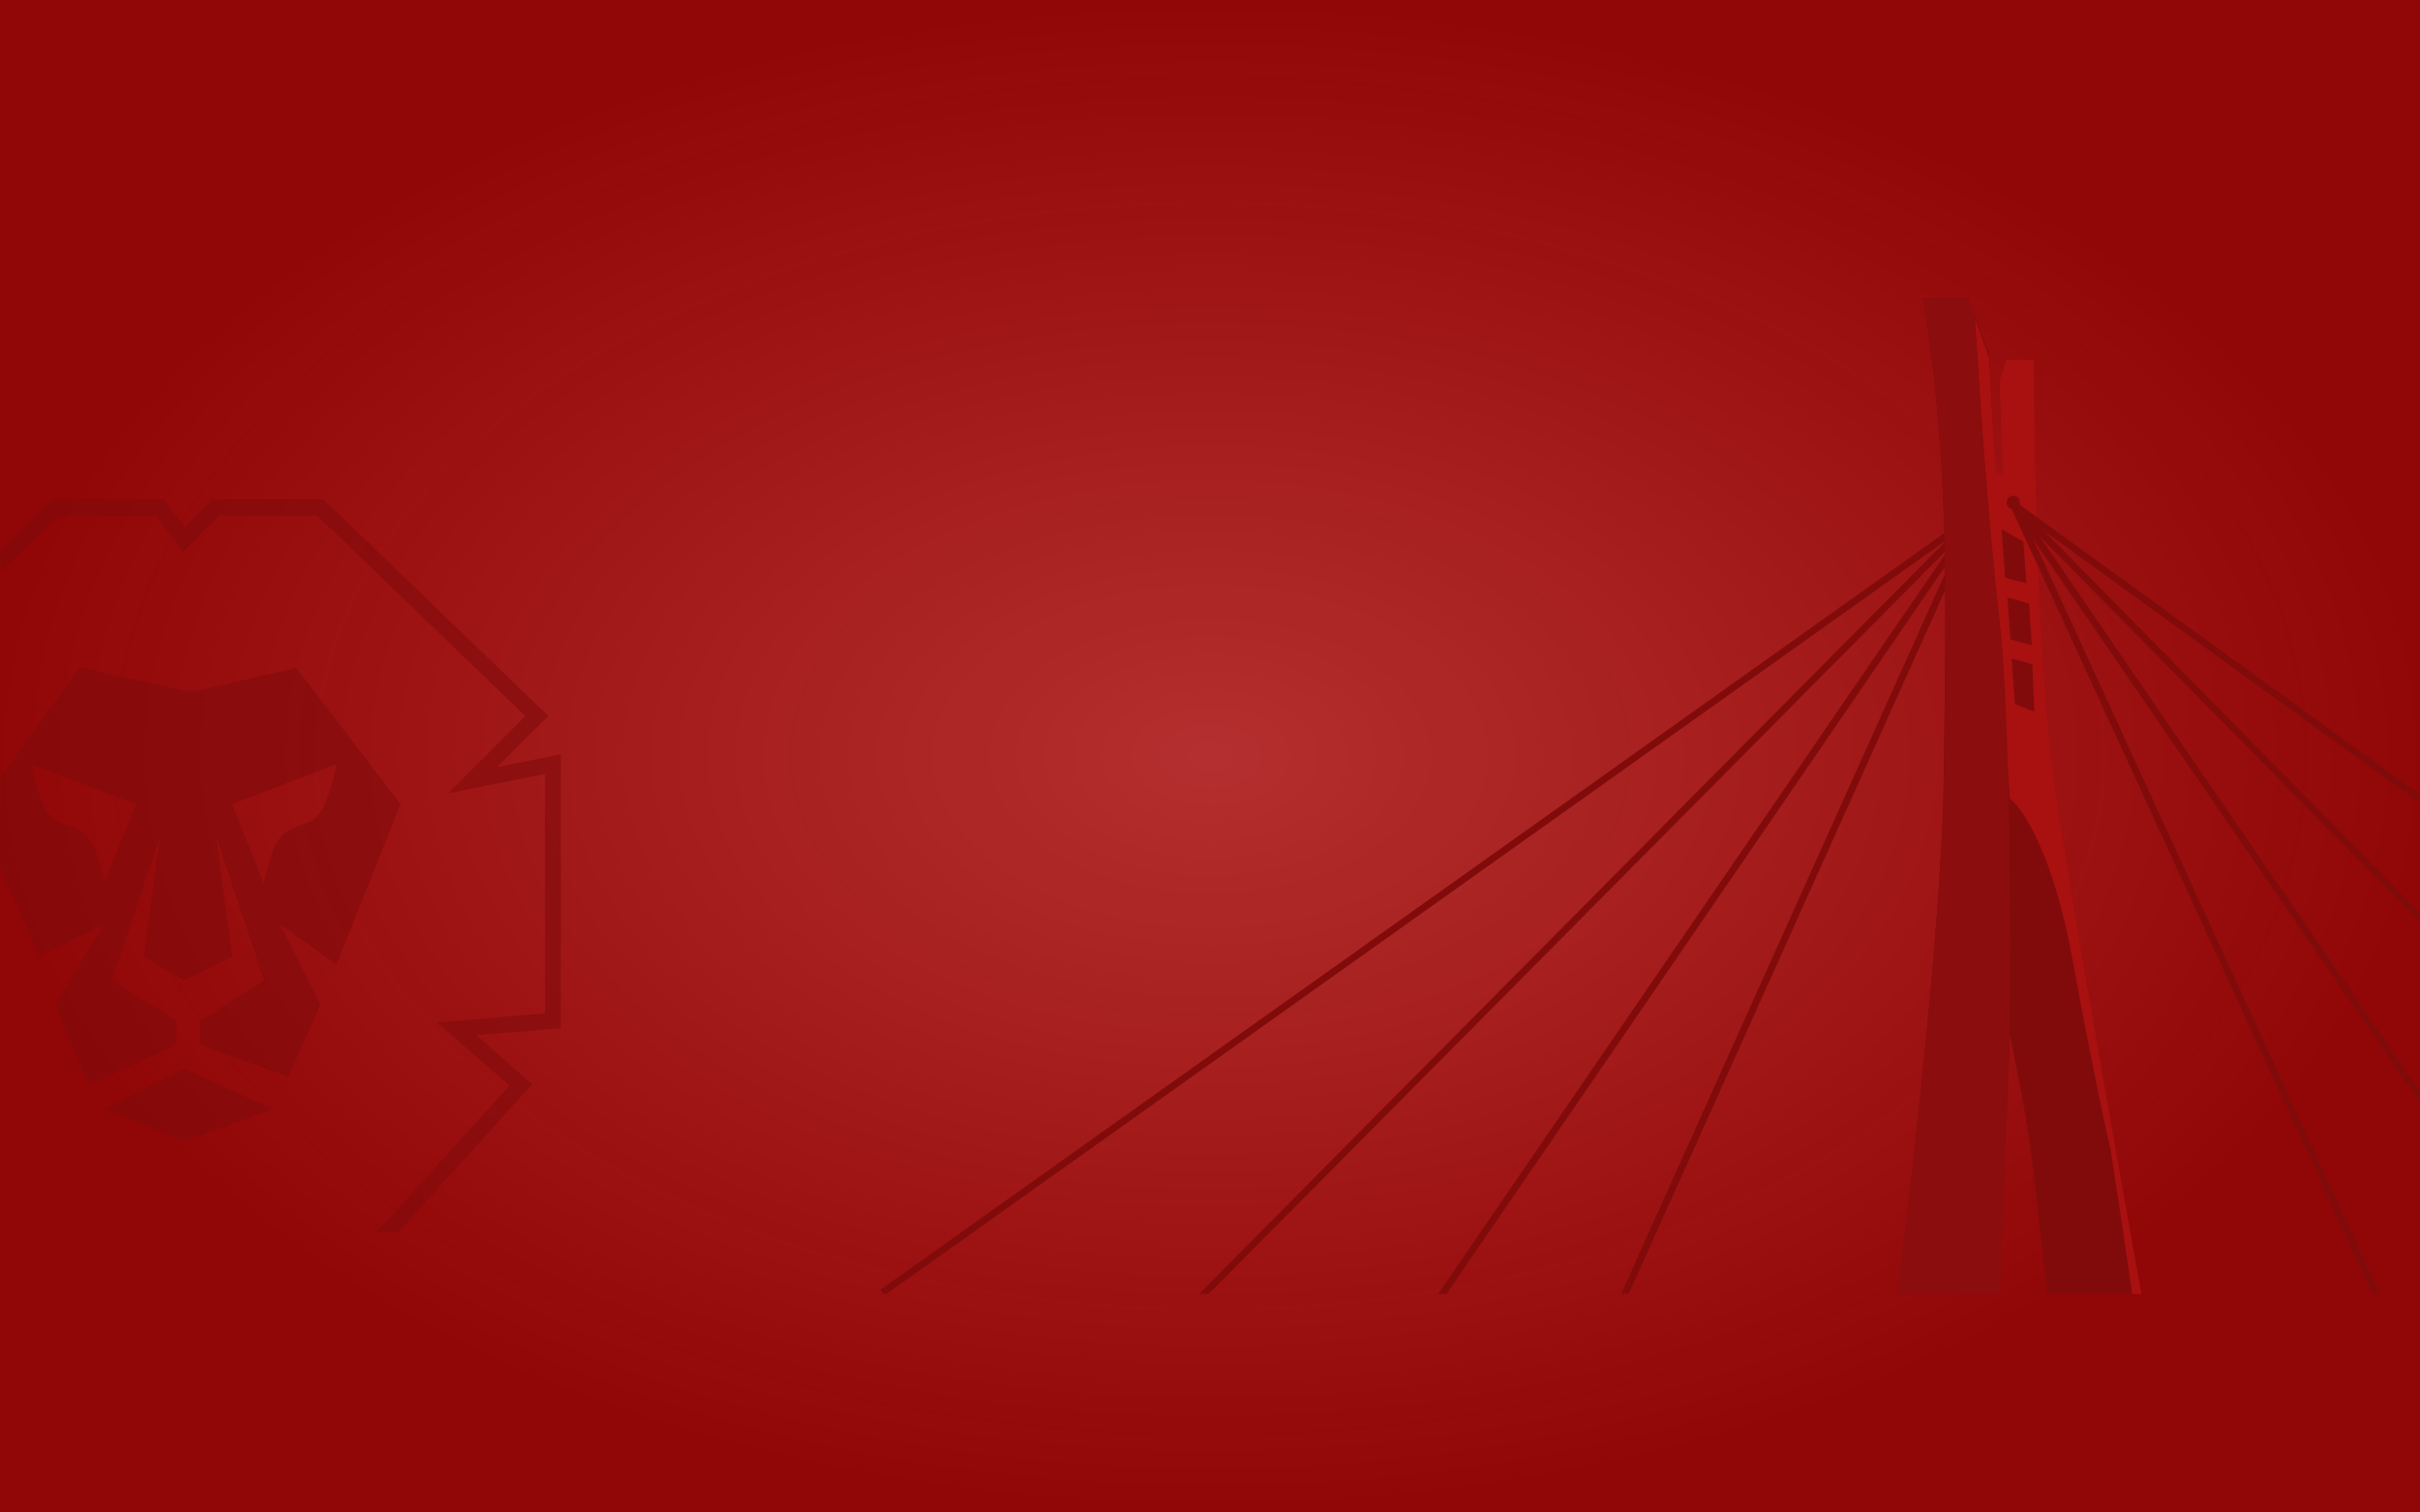 <svg width="1440" height="900" viewBox="0 0 1440 900" fill="none" xmlns="http://www.w3.org/2000/svg">
<rect x="0" y="0" width="1440" height="900" fill="#808080" stroke="none"/>
<g clip-path="url(#clip0)">
<rect width="1440" height="900" fill="white"/>
<rect width="1440" height="900" fill="url(#paint0_radial)"/>
<mask id="mask0" mask-type="alpha" maskUnits="userSpaceOnUse" x="0" y="290" width="346" height="443">
<rect y="290" width="346" height="443" fill="#C4C4C4"/>
</mask>
<g mask="url(#mask0)">
<path fill-rule="evenodd" clip-rule="evenodd" d="M-14.568 483.326L47.464 397.435L114.269 411.75L176.301 397.435L238.334 478.554L200.16 573.989L166.758 550.13L190.616 597.848L171.529 640.793L119.04 621.707V607.391L157.214 583.533L128.584 497.641L138.127 569.217L109.497 583.533L85.638 569.217L95.182 497.641L66.551 583.533L104.725 607.391V621.707L52.236 645.565L33.149 597.848L61.779 550.13L23.606 569.217L-14.568 483.326ZM33.148 488.098C25.513 484.28 20.423 464.239 18.832 454.695L80.865 478.554L61.778 526.271C61.778 524.681 60.824 518.637 57.006 507.184C53.323 496.133 46.795 493.613 39.619 490.843C37.499 490.025 35.324 489.185 33.148 488.098ZM200.156 454.695C198.566 464.239 193.476 484.28 185.841 488.098C183.665 489.185 181.489 490.025 179.37 490.843C172.194 493.613 165.666 496.133 161.982 507.184C158.165 518.637 157.211 524.681 157.211 526.271L138.124 478.554L200.156 454.695Z" fill="#810B0B" fill-opacity="0.6"/>
<path d="M109.5 678.968L61.782 659.881L109.5 636.022L161.989 659.881L109.5 678.968Z" fill="#810B0B" fill-opacity="0.6"/>
<path d="M95.185 302L109.5 321.087L128.587 302H190.62L319.457 426.065L281.283 464.239L329 454.696V607.391L271.739 612.163L309.913 645.565L219.25 745.772H190.62L181.076 788.717L109.5 826.891L42.696 788.717L33.152 745.772H-0.25L-90.913 645.565L-52.739 612.163L-110 607.391L-105.228 454.696L-57.511 464.239L-95.685 426.065L33.152 302H95.185Z" stroke="#810B0B" stroke-opacity="0.6" stroke-width="9.543"/>
</g>
<mask id="mask1" mask-type="alpha" maskUnits="userSpaceOnUse" x="495" y="159" width="945" height="611">
<rect x="495" y="159" width="945" height="611" fill="#C4C4C4"/>
</mask>
<g mask="url(#mask1)">
<path d="M1187.5 298L525 769.188" stroke="#810B0B" stroke-width="4.141"/>
<path d="M1187 295.5L659.589 827.165" stroke="#810B0B" stroke-width="4.141"/>
<path d="M1184.5 294L819.023 827.164" stroke="#810B0B" stroke-width="4.141"/>
<path d="M1182.5 290.5L941.187 827.164" stroke="#810B0B" stroke-width="4.141"/>
<path d="M1171.02 177H1144.11C1158.6 266.035 1158.6 332.294 1156.53 466.882C1154.87 574.553 1125.47 805.768 1110.98 907.917H1183.45C1183.45 906.537 1183.86 897.15 1185.52 870.647C1187.17 844.143 1193.11 689.815 1195.87 615.964C1197.94 625.627 1202.91 649.922 1206.22 669.8C1209.54 689.677 1220.03 784.372 1224.86 829.235H1284.91C1268.34 738.129 1232.73 538.11 1222.79 466.882C1212.85 395.654 1210.36 268.796 1210.36 214.271H1193.8L1189.66 226.694L1191.73 282.6L1187.59 280.529L1183.45 210.129L1171.02 177Z" fill="#810B0B"/>
<path d="M1191.73 282.6L1187.59 280.529L1183.44 212.2L1175.16 189.423C1177.92 234.286 1183.86 326.082 1185.52 334.364C1187.17 342.647 1193.11 431.682 1195.87 475.164C1203.46 480.686 1221.54 507.466 1233.14 570.411C1244.73 633.357 1253.15 672.56 1255.92 684.294C1261.44 719.494 1272.48 792.378 1272.48 802.317V827.164L1284.9 829.235C1268.34 738.129 1232.72 538.11 1222.79 466.882C1212.85 395.654 1210.36 268.796 1210.36 214.27H1193.8L1189.66 226.694L1191.73 282.6Z" fill="#A91010"/>
<path d="M1171.02 177H1144.11C1158.6 266.035 1158.6 332.294 1156.53 466.882C1154.87 574.553 1125.47 805.768 1110.98 907.917H1183.45C1183.45 906.537 1183.86 897.15 1185.52 870.647C1187.17 844.143 1195.37 642.515 1195.87 615.964C1196.56 557.298 1196.28 425.47 1189.66 367.494C1183.03 309.518 1177.06 223.243 1174.91 187.353L1171.02 177Z" fill="#8B0D0D"/>
<path d="M1194.5 355.5L1207.38 359.113L1208.99 383.908L1196.32 380.577L1194.5 355.5Z" fill="#810B0B"/>
<path d="M1197 391.78L1209.34 395.28L1210.5 423.5L1199 419L1197 391.78Z" fill="#810B0B"/>
<path d="M1191 314.908L1204 322.26L1205.81 347.041L1193.12 343.819L1191 314.908Z" fill="#810B0B"/>
<path d="M1198.5 300.5L1933.21 832.523" stroke="#810B0B" stroke-width="4.141"/>
<path d="M1198.15 300.382L1724.08 834.594" stroke="#810B0B" stroke-width="4.141"/>
<path d="M1198 300L1564.65 834.594" stroke="#810B0B" stroke-width="4.141"/>
<path d="M1198 300L1444.55 836.664" stroke="#810B0B" stroke-width="4.141"/>
<circle cx="1198" cy="299" r="4" fill="#810B0B"/>
</g>
</g>
<defs>
<radialGradient id="paint0_radial" cx="0" cy="0" r="1" gradientUnits="userSpaceOnUse" gradientTransform="translate(720 450) rotate(90) scale(450 720)">
<stop stop-color="#A50505" stop-opacity="0.83"/>
<stop offset="1" stop-color="#910606"/>
</radialGradient>
<clipPath id="clip0">
<rect width="1440" height="900" fill="white"/>
</clipPath>
</defs>
</svg>
